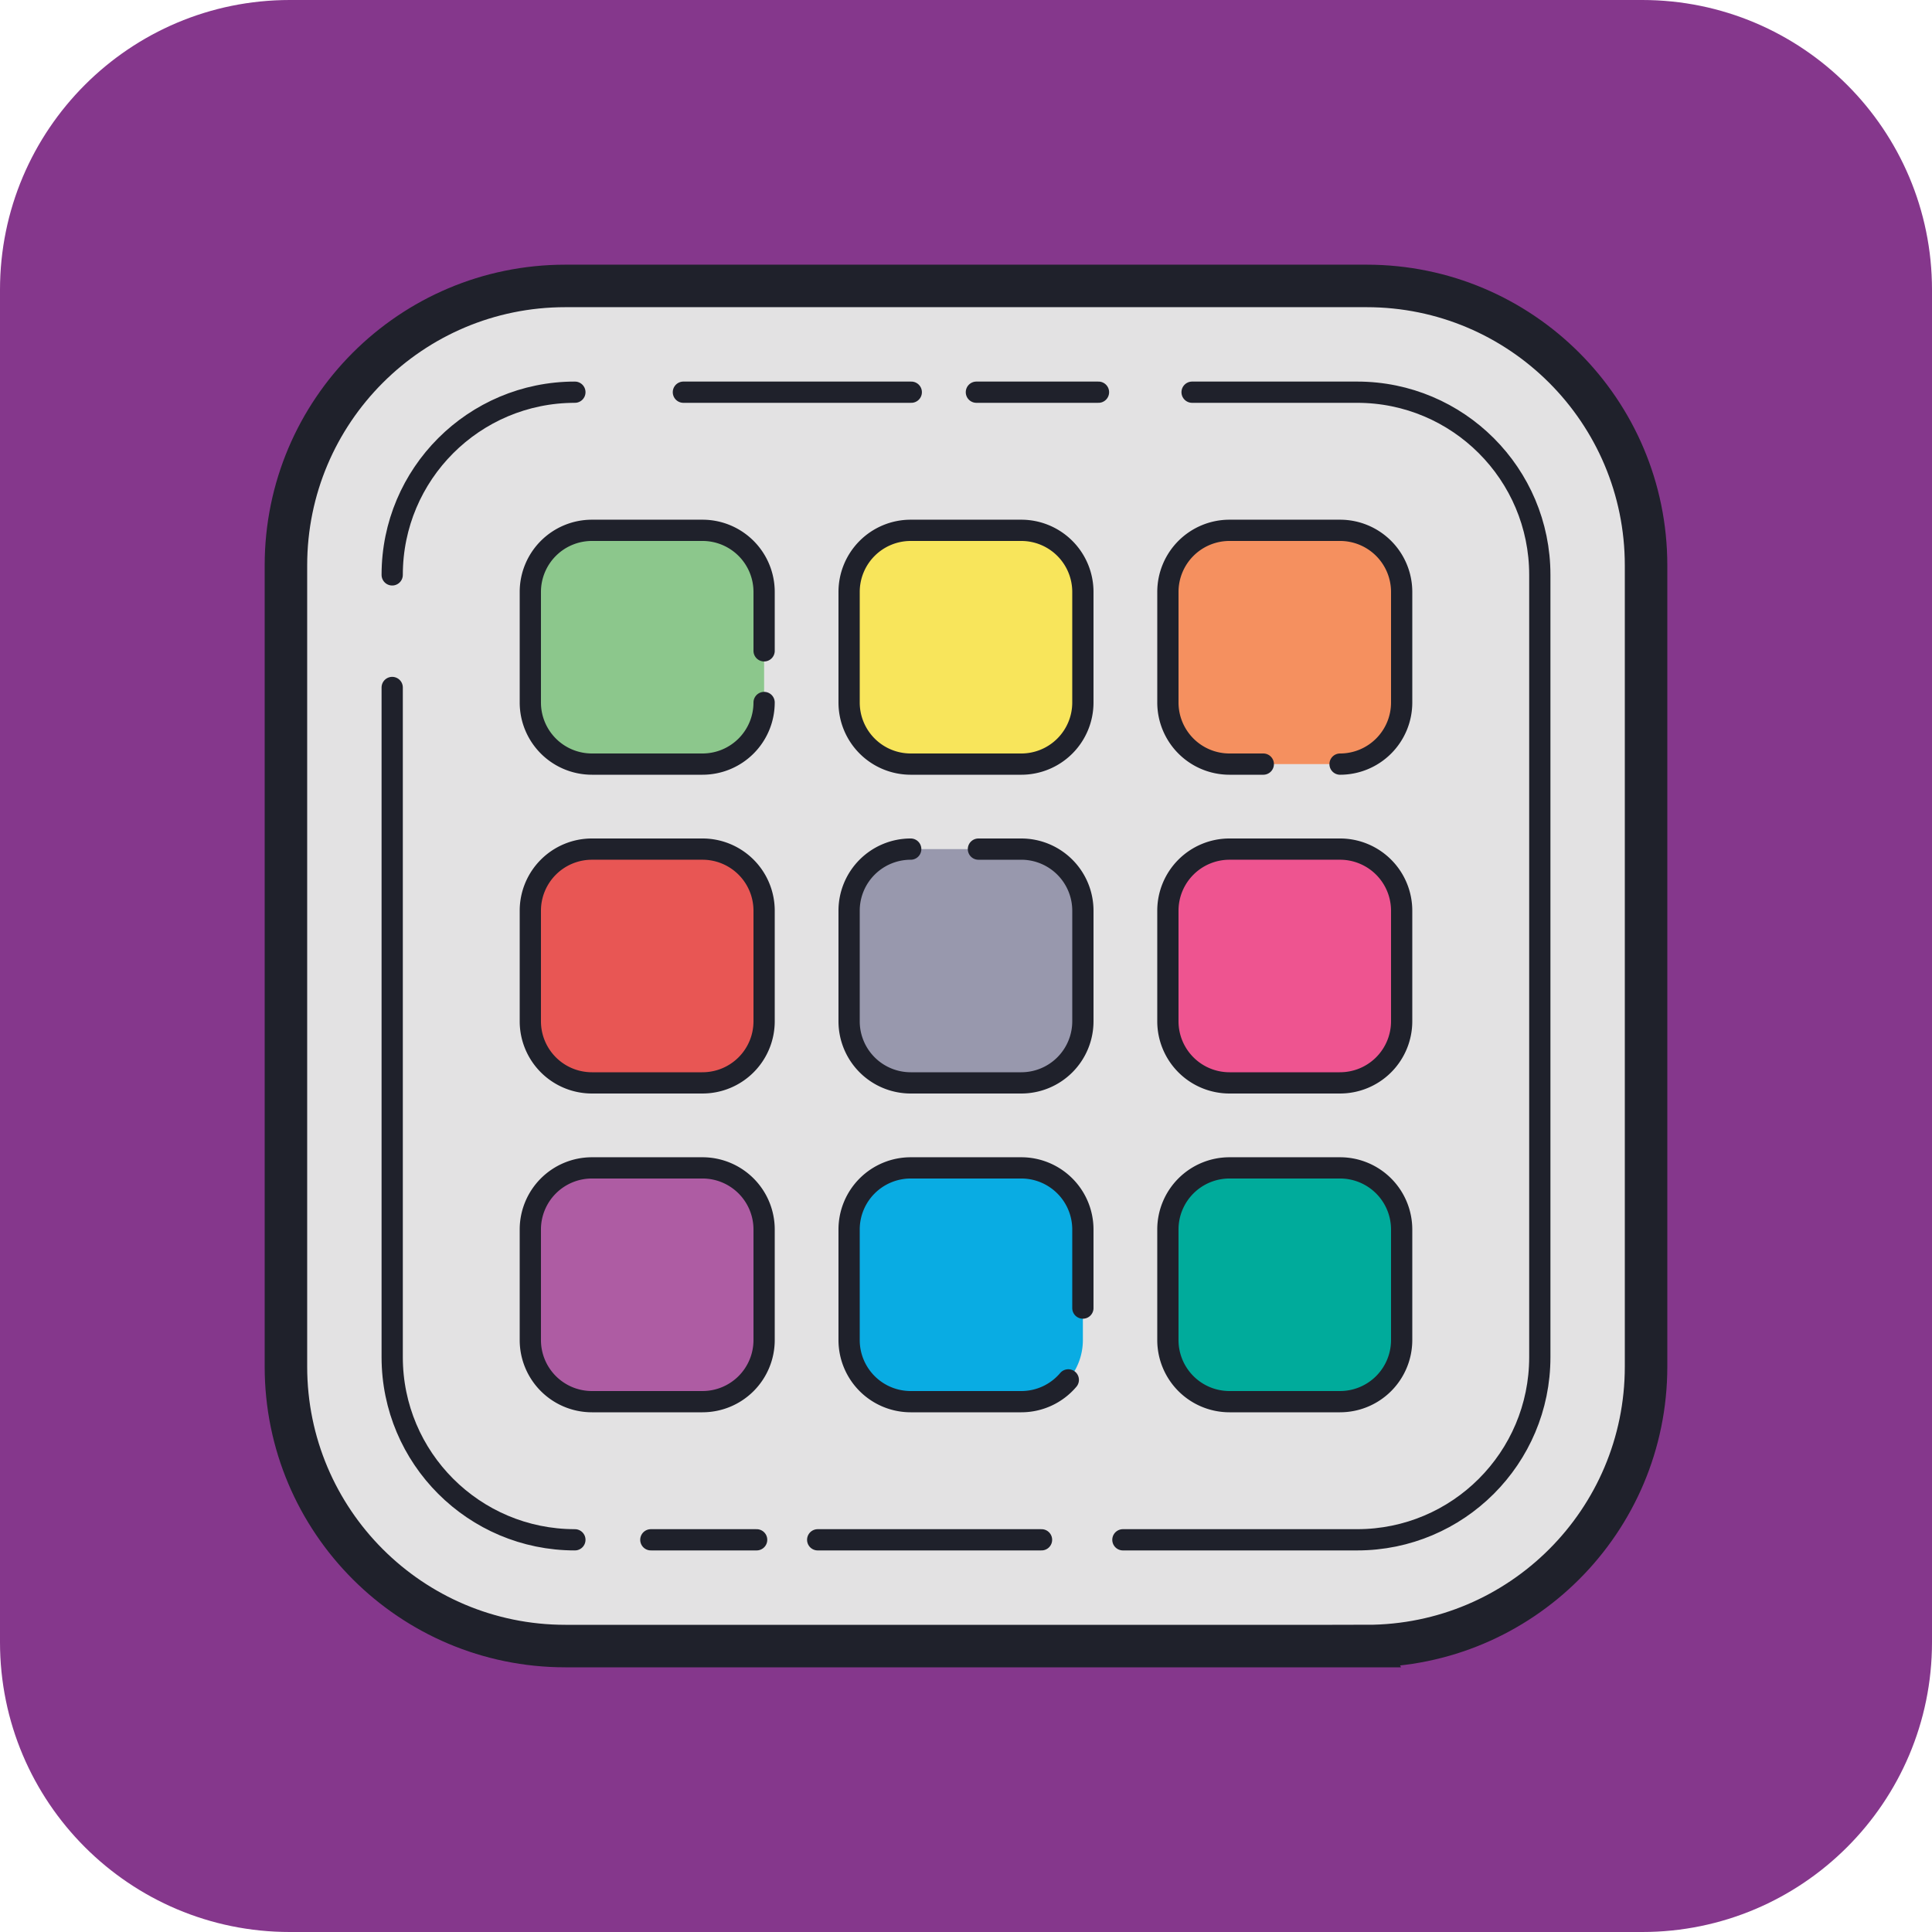 <svg xmlns="http://www.w3.org/2000/svg" width="72" height="72" viewBox="0 0 256 256"><g stroke-miterlimit="10" font-family="none" font-size="none" font-weight="none" text-anchor="none"><path fill="none" fill-opacity="0" d="M0 256V0h256v256z" style="mix-blend-mode:normal"/><path fill="#85378c" d="M38.4 256C17.192 256 0 238.808 0 217.6V38.4C0 17.192 17.192 0 38.4 0h179.2C238.808 0 256 17.192 256 38.4v179.2c0 21.208-17.192 38.4-38.4 38.4z" style="mix-blend-mode:normal"/><g fill="none" stroke-linecap="none" stroke-linejoin="none" stroke-width="none" style="mix-blend-mode:normal"><path d="M0 256V0h256v256z"/><path d="M-12.8 268.8V-12.8h281.6v281.6z"/><path d="M-12.8 268.8V-12.8h281.6v281.6z"/><path d="M29.44 268.8c-23.329 0-42.24-18.911-42.24-42.24V29.44c0-23.329 18.911-42.24 42.24-42.24h197.12c23.329 0 42.24 18.911 42.24 42.24v197.12c0 23.329-18.911 42.24-42.24 42.24z"/><path fill="#e3e2e3" stroke="#1f212b" stroke-linecap="butt" stroke-linejoin="miter" stroke-width="5.632" d="M181.085 218.112H74.914c-20.449 0-37.027-16.577-37.027-37.027V74.914c0-20.449 16.577-37.027 37.027-37.027h106.17c20.449 0 37.027 16.577 37.027 37.027v106.17c0 20.449-16.577 37.027-37.027 37.027z"/><path stroke="#1f212b" stroke-linecap="round" stroke-linejoin="round" stroke-width="2.816" d="M76.175 204.032c-13.37 0-24.207-10.835-24.207-24.207v-88.73m48.291 112.937H86.24m51.767 0h-29.659m49.61-152.064h21.868c13.37 0 24.207 10.835 24.207 24.207v103.653c0 13.368-10.835 24.204-24.207 24.204H148.79M129.377 51.968h16.178m-55.002 0h30.196M51.968 76.175c0-13.37 10.835-24.207 24.207-24.207"/><path fill="#e85654" d="M93.085 143.488H78.434a8.164 8.164 0 0 1-8.163-8.163v-14.651a8.164 8.164 0 0 1 8.163-8.163h14.652a8.164 8.164 0 0 1 8.163 8.163v14.65a8.164 8.164 0 0 1-8.163 8.163z"/><path fill="#9898ad" d="M135.325 143.488h-14.651a8.164 8.164 0 0 1-8.163-8.163v-14.651a8.164 8.164 0 0 1 8.163-8.163h14.65a8.164 8.164 0 0 1 8.163 8.163v14.65a8.164 8.164 0 0 1-8.163 8.163z"/><path fill="#ee5490" d="M177.565 143.488h-14.651a8.164 8.164 0 0 1-8.163-8.163v-14.651a8.164 8.164 0 0 1 8.163-8.163h14.65a8.164 8.164 0 0 1 8.163 8.163v14.65a8.164 8.164 0 0 1-8.163 8.163z"/><path fill="#ae5ca3" d="M93.085 185.728H78.434a8.164 8.164 0 0 1-8.163-8.163v-14.651a8.164 8.164 0 0 1 8.163-8.163h14.652a8.164 8.164 0 0 1 8.163 8.163v14.65a8.164 8.164 0 0 1-8.163 8.163z"/><path fill="#09ace3" d="M135.325 185.728h-14.651a8.164 8.164 0 0 1-8.163-8.163v-14.651a8.164 8.164 0 0 1 8.163-8.163h14.65a8.164 8.164 0 0 1 8.163 8.163v14.65a8.164 8.164 0 0 1-8.163 8.163z"/><path fill="#00ab9b" d="M177.565 185.728h-14.651a8.164 8.164 0 0 1-8.163-8.163v-14.651a8.164 8.164 0 0 1 8.163-8.163h14.65a8.164 8.164 0 0 1 8.163 8.163v14.65a8.164 8.164 0 0 1-8.163 8.163z"/><path fill="#8cc78c" d="M93.085 101.248H78.434a8.164 8.164 0 0 1-8.163-8.163V78.434a8.164 8.164 0 0 1 8.163-8.163h14.652a8.164 8.164 0 0 1 8.163 8.163v14.652a8.164 8.164 0 0 1-8.163 8.163z"/><path fill="#f8e55b" d="M135.325 101.248h-14.651a8.164 8.164 0 0 1-8.163-8.163V78.434a8.164 8.164 0 0 1 8.163-8.163h14.65a8.164 8.164 0 0 1 8.163 8.163v14.652a8.164 8.164 0 0 1-8.163 8.163z"/><path fill="#f5905f" d="M177.565 101.248h-14.651a8.164 8.164 0 0 1-8.163-8.163V78.434a8.164 8.164 0 0 1 8.163-8.163h14.65a8.164 8.164 0 0 1 8.163 8.163v14.652a8.164 8.164 0 0 1-8.163 8.163z"/><path stroke="#1f212b" stroke-linecap="round" stroke-linejoin="round" stroke-width="2.816" d="M93.085 143.488H78.434a8.164 8.164 0 0 1-8.163-8.163v-14.651a8.164 8.164 0 0 1 8.163-8.163h14.652a8.164 8.164 0 0 1 8.163 8.163v14.65a8.164 8.164 0 0 1-8.163 8.163zm36.563-30.976h5.676a8.164 8.164 0 0 1 8.164 8.163v14.65a8.164 8.164 0 0 1-8.163 8.163h-14.651a8.164 8.164 0 0 1-8.163-8.163v-14.651a8.164 8.164 0 0 1 8.163-8.163m56.89 30.977h-14.65a8.164 8.164 0 0 1-8.163-8.163v-14.651a8.164 8.164 0 0 1 8.163-8.163h14.65a8.164 8.164 0 0 1 8.163 8.163v14.65a8.164 8.164 0 0 1-8.163 8.163zm-84.48 42.24h-14.65a8.164 8.164 0 0 1-8.163-8.163v-14.651a8.164 8.164 0 0 1 8.163-8.163h14.652a8.164 8.164 0 0 1 8.163 8.163v14.65a8.164 8.164 0 0 1-8.163 8.163zm48.47-2.886a8.151 8.151 0 0 1-6.23 2.886h-14.65a8.164 8.164 0 0 1-8.163-8.163v-14.651a8.164 8.164 0 0 1 8.163-8.163h14.65a8.164 8.164 0 0 1 8.163 8.163v10.412m34.078 12.402h-14.651a8.164 8.164 0 0 1-8.163-8.163v-14.651a8.164 8.164 0 0 1 8.163-8.163h14.65a8.164 8.164 0 0 1 8.163 8.163v14.65a8.164 8.164 0 0 1-8.163 8.163zm-76.317-92.643a8.164 8.164 0 0 1-8.163 8.163H78.434a8.164 8.164 0 0 1-8.163-8.163V78.434a8.164 8.164 0 0 1 8.163-8.163h14.652a8.164 8.164 0 0 1 8.163 8.163v7.803m34.076 15.011h-14.651a8.164 8.164 0 0 1-8.163-8.163V78.434a8.164 8.164 0 0 1 8.163-8.163h14.65a8.164 8.164 0 0 1 8.163 8.163v14.652a8.164 8.164 0 0 1-8.163 8.163zm32.068 0h-4.477a8.164 8.164 0 0 1-8.164-8.163V78.434a8.164 8.164 0 0 1 8.163-8.163h14.65a8.164 8.164 0 0 1 8.163 8.163v14.652a8.164 8.164 0 0 1-8.163 8.163"/></g></g></svg>